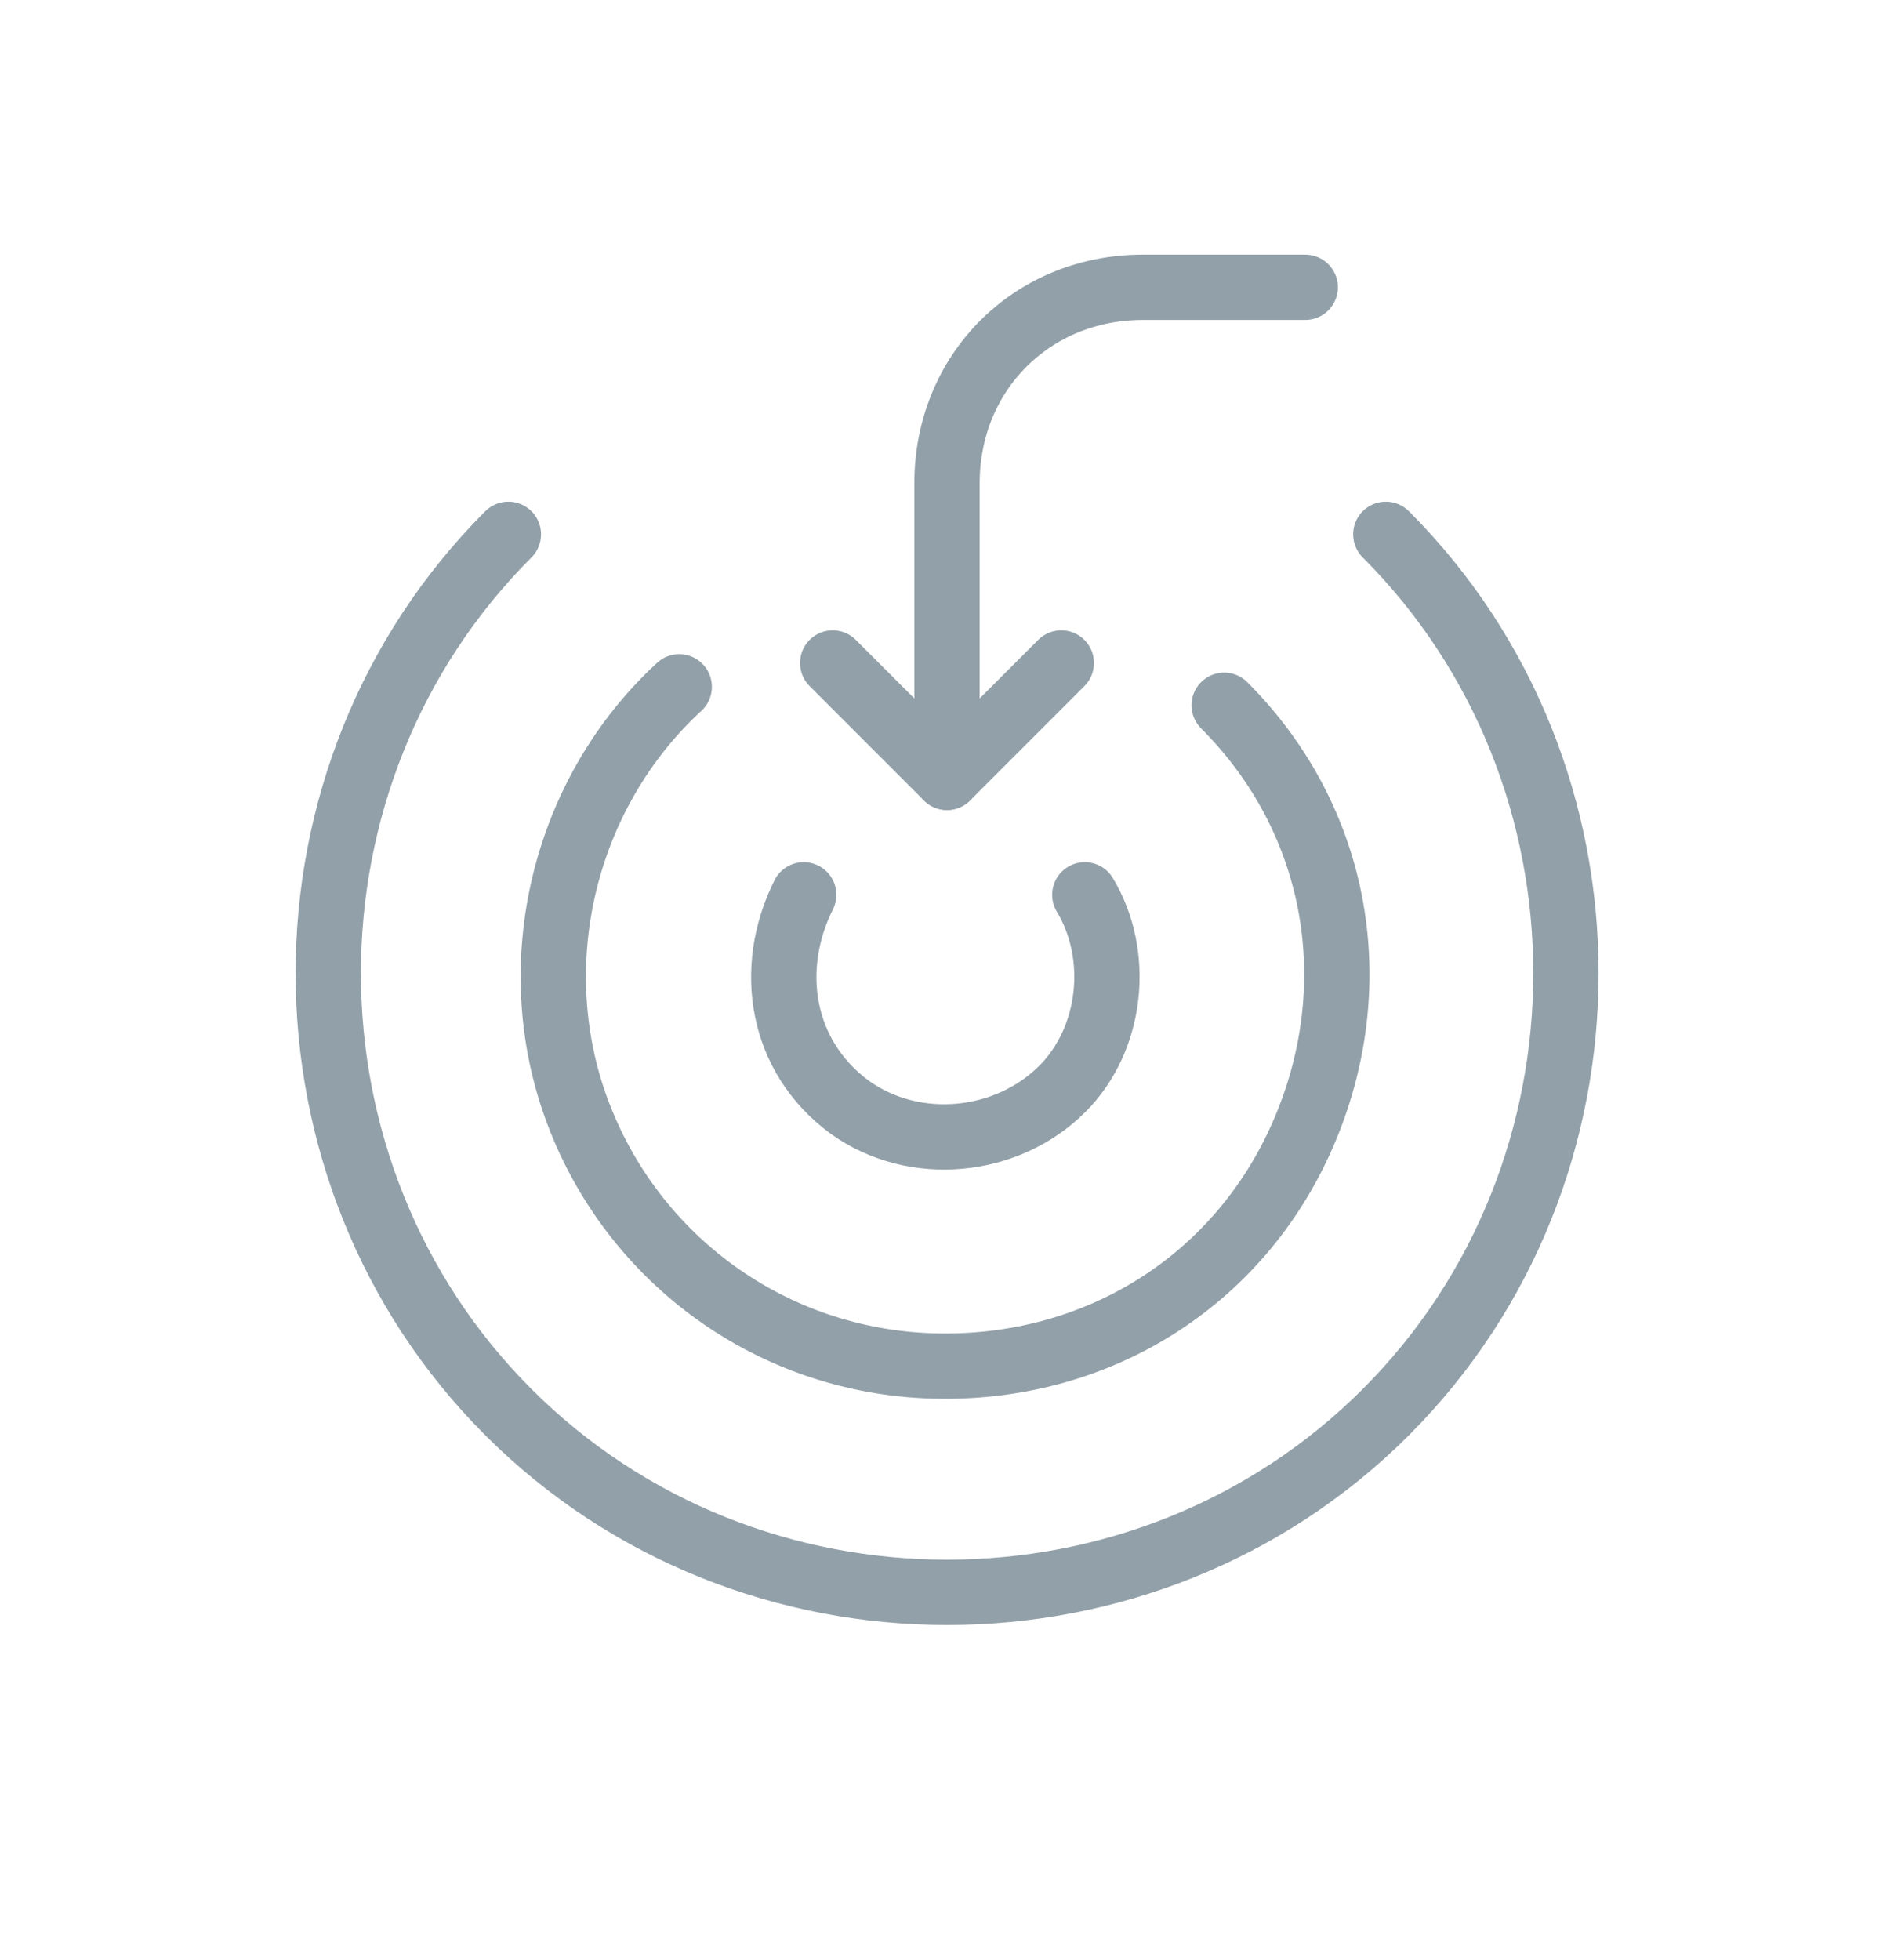 <svg fill="none" height="30" viewBox="0 0 29 30" width="29" xmlns="http://www.w3.org/2000/svg"><g stroke="#92a0a9" stroke-linecap="round" stroke-linejoin="round"><path d="m14.5 11.897v-4.5c0-1.7 1.3-3 3-3h2.485"/><path d="m16.25 10.147-1.75 1.75-1.75-1.75"/><path d="m21.219 8.178c3.677 3.677 3.677 9.758 0 13.435-3.677 3.677-9.758 3.677-13.435 0-3.677-3.677-3.677-9.758 0-13.435"/><path d="m12.306 13.695c-.566 1.131-.354 2.475.707 3.253.99.707 2.404.566 3.253-.283.766-.766.898-2.051.344-2.97"/><path d="m10.4 10.512c-1.768 1.626-2.404 4.243-1.556 6.505.849 2.263 2.97 3.818 5.445 3.889s4.667-1.273 5.657-3.536c.99-2.263.566-4.808-1.202-6.576"/></g></svg>